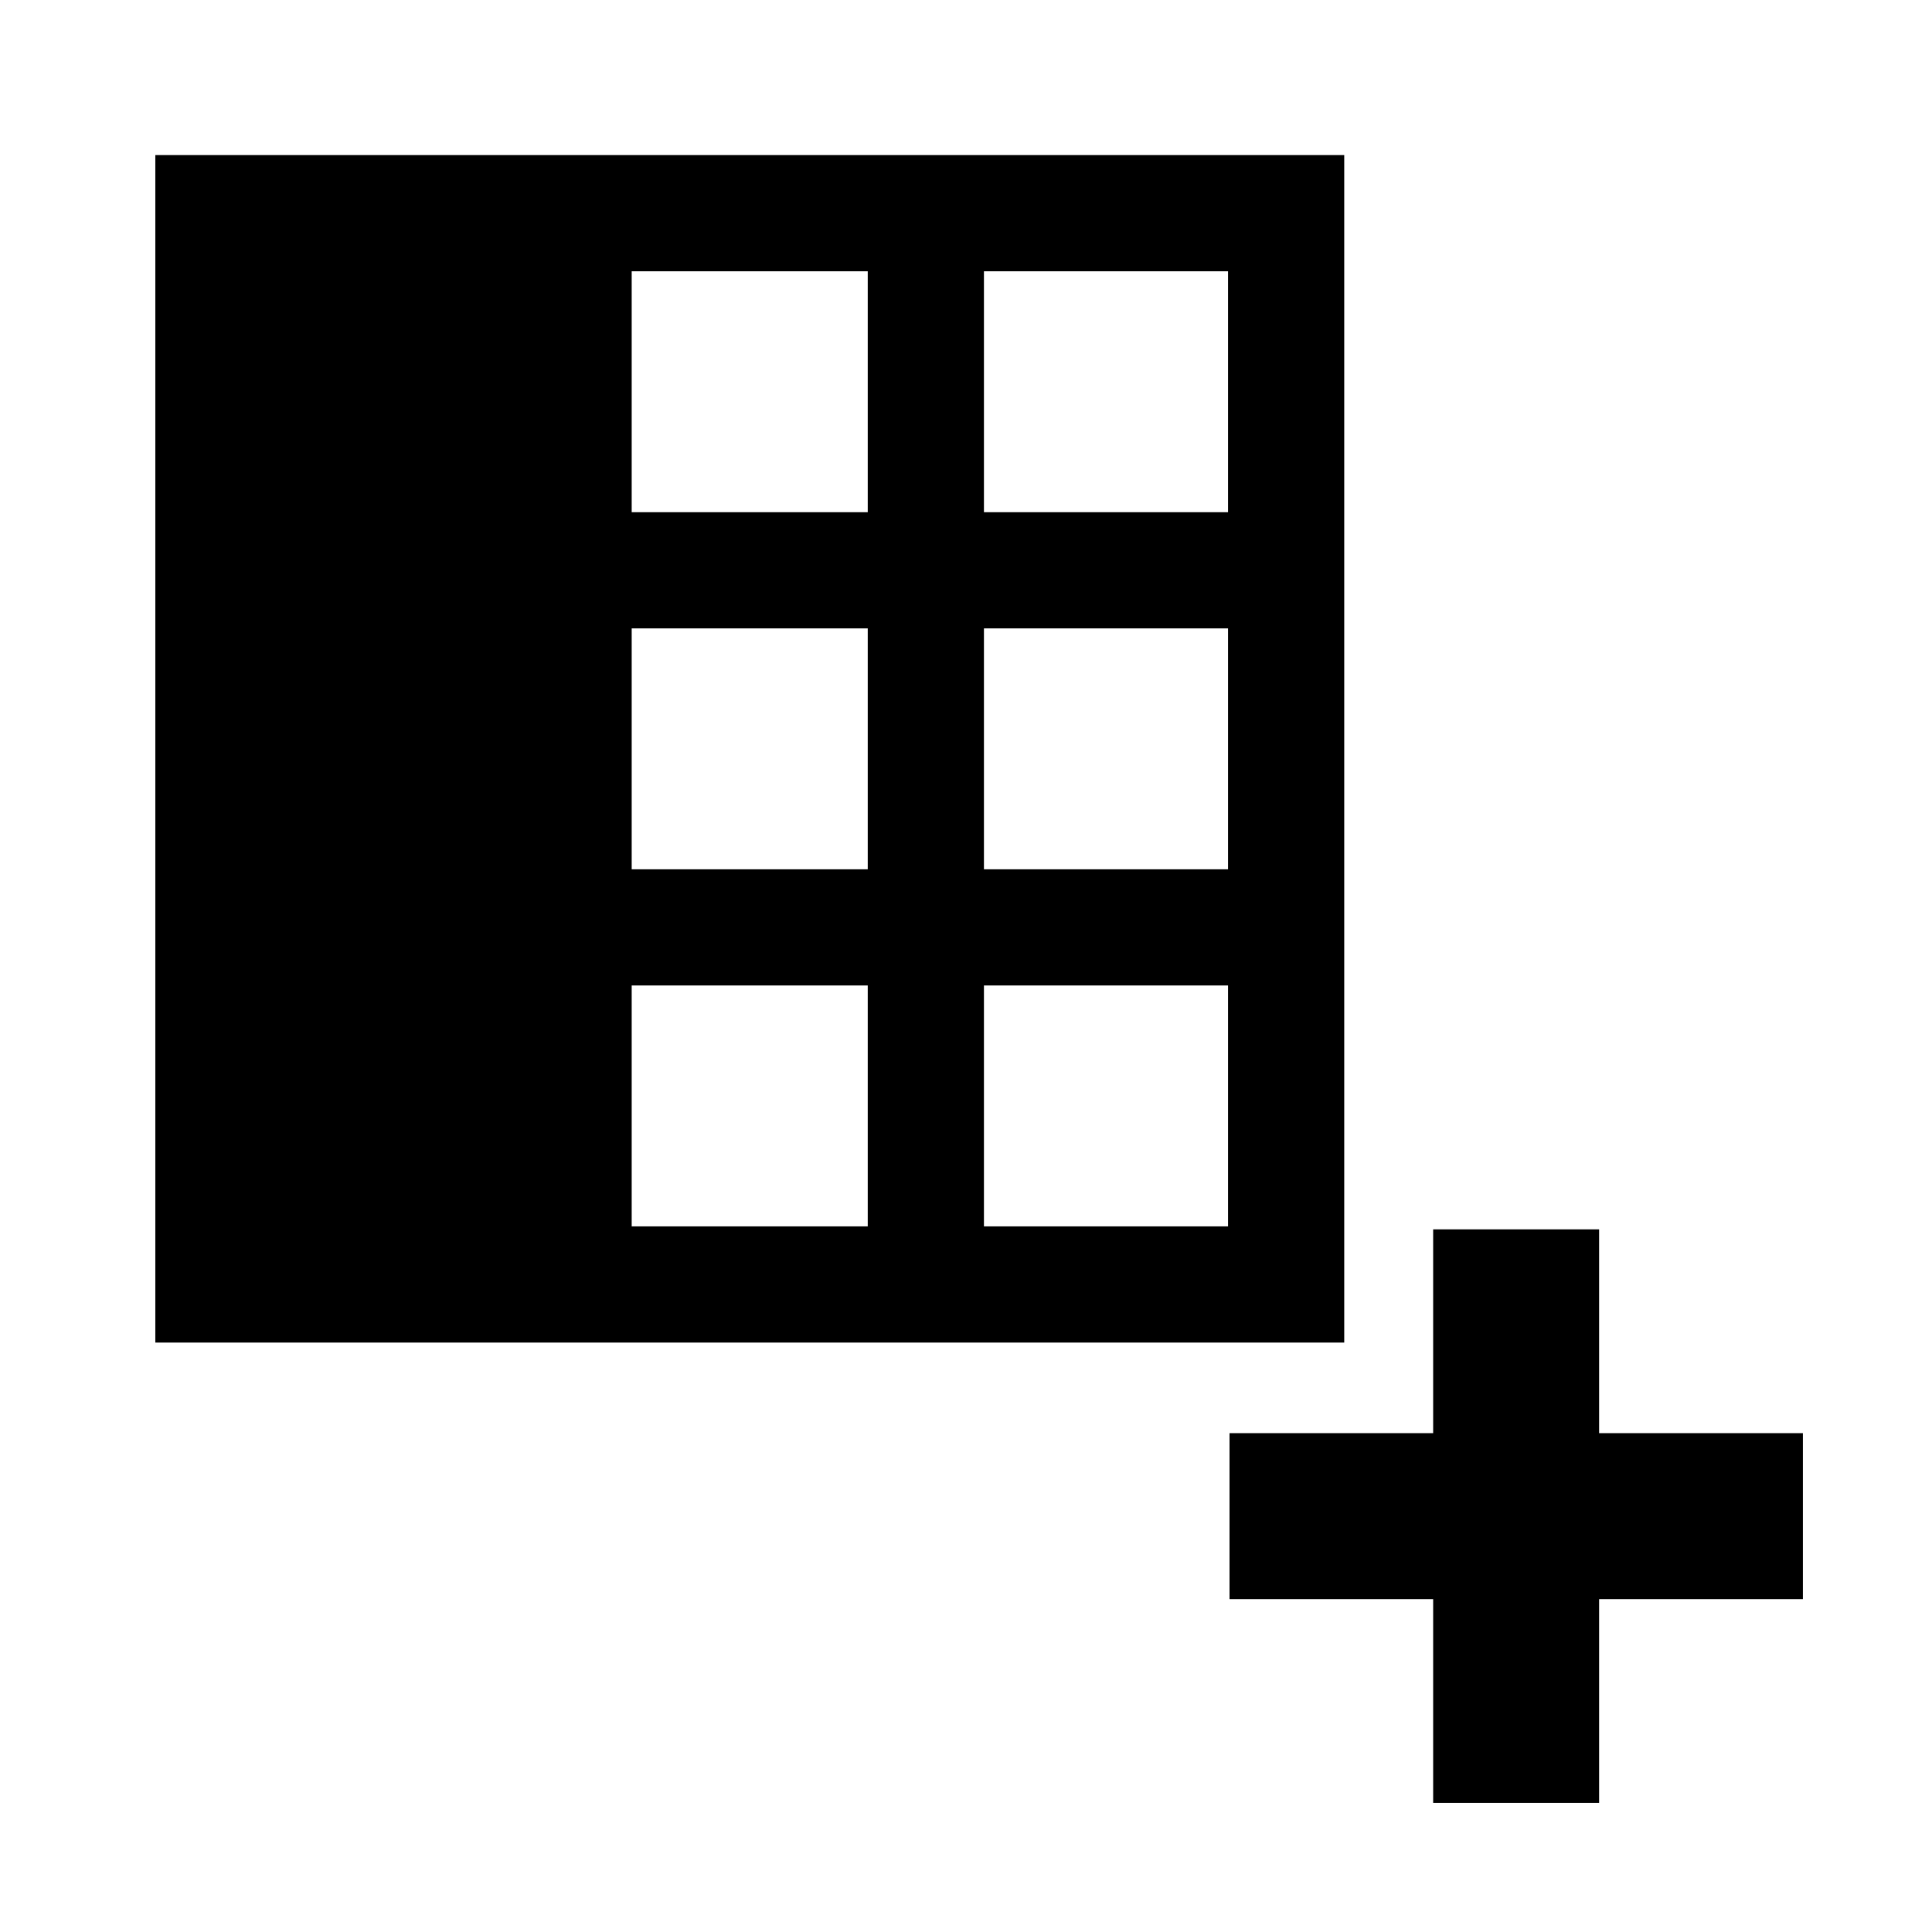 <?xml version="1.0" encoding="UTF-8" standalone="no"?>
<!-- Created with Inkscape (http://www.inkscape.org/) -->

<svg
   width="44"
   height="44"
   viewBox="0 0 11.642 11.642"
   version="1.1"
   id="svg121"
   inkscape:version="1.1.2 (0a00cf5339, 2022-02-04, custom)"
   sodipodi:docname="table2-add-column-before.svg"
   xmlns:inkscape="http://www.inkscape.org/namespaces/inkscape"
   xmlns:sodipodi="http://sodipodi.sourceforge.net/DTD/sodipodi-0.dtd"
   xmlns="http://www.w3.org/2000/svg"
   xmlns:svg="http://www.w3.org/2000/svg">
  <sodipodi:namedview
     id="namedview123"
     pagecolor="#ffffff"
     bordercolor="#666666"
     borderopacity="1.0"
     inkscape:pageshadow="2"
     inkscape:pageopacity="0.0"
     inkscape:pagecheckerboard="0"
     inkscape:document-units="mm"
     showgrid="false"
     width="44mm"
     units="px"
     inkscape:snap-bbox="true"
     inkscape:bbox-paths="true"
     inkscape:bbox-nodes="true"
     inkscape:snap-bbox-edge-midpoints="true"
     inkscape:object-paths="true"
     inkscape:snap-intersection-paths="true"
     inkscape:snap-bbox-midpoints="true"
     inkscape:snap-smooth-nodes="true"
     inkscape:snap-midpoints="true"
     inkscape:snap-page="true"
     inkscape:zoom="10.522727"
     inkscape:cx="21.952484"
     inkscape:cy="22"
     inkscape:window-width="1366"
     inkscape:window-height="711"
     inkscape:window-x="0"
     inkscape:window-y="0"
     inkscape:window-maximized="1"
     inkscape:current-layer="layer1" />
  <defs
     id="defs118">
    <linearGradient
       id="linearGradient1501"
       inkscape:swatch="solid">
      <stop
         style="stop-color:#000000;stop-opacity:1;"
         offset="0"
         id="stop1499" />
    </linearGradient>
  </defs>
  <g
     inkscape:label="Laag 1"
     inkscape:groupmode="layer"
     id="layer1">
    <g
       id="g2186"
       transform="matrix(0.713,0,0,0.713,0.362,0.362)"
       style="stroke-width:0.982;stroke-miterlimit:4;stroke-dasharray:none">
      <path
         style="fill:none;stroke:#000000;stroke-width:0.982;stroke-linecap:butt;stroke-linejoin:bevel;stroke-miterlimit:4;stroke-dasharray:none;stroke-opacity:1"
         d="m 4.34,1.294 v 9.054"
         id="path226-3" />
      <path
         style="fill:none;stroke:#000000;stroke-width:0.982;stroke-linecap:butt;stroke-linejoin:bevel;stroke-miterlimit:4;stroke-dasharray:none;stroke-opacity:1"
         d="m 7.317,1.294 v 9.054"
         id="path226-6" />
      <path
         style="fill:none;stroke:#000000;stroke-width:0.982;stroke-linecap:butt;stroke-linejoin:bevel;stroke-miterlimit:4;stroke-dasharray:none;stroke-opacity:1"
         d="M 10.429,4.312 H 1.228"
         id="path226-5-6" />
      <path
         style="fill:none;stroke:#000000;stroke-width:0.982;stroke-linecap:butt;stroke-linejoin:bevel;stroke-miterlimit:4;stroke-dasharray:none;stroke-opacity:1"
         d="M 10.429,7.33 H 1.228"
         id="path226-5-2" />
      <rect
         style="fill:none;fill-opacity:1;stroke:#000000;stroke-width:0.982;stroke-linecap:butt;stroke-linejoin:miter;stroke-miterlimit:4;stroke-dasharray:none;stroke-opacity:1"
         id="rect1403"
         width="9.066"
         height="9.054"
         x="1.296"
         y="1.294" />
    </g>
    <g
       id="g2179"
       transform="translate(-3.771,4.021)">
      <path
         style="fill:none;stroke:#000000;stroke-width:1;stroke-linecap:butt;stroke-linejoin:miter;stroke-miterlimit:4;stroke-dasharray:none;stroke-opacity:1"
         d="M 12.907,3.387 V 6.843"
         id="path2073" />
      <path
         style="fill:none;stroke:#000000;stroke-width:1;stroke-linecap:butt;stroke-linejoin:miter;stroke-miterlimit:4;stroke-dasharray:none;stroke-opacity:1"
         d="M 14.635,5.115 H 11.18"
         id="path2073-1" />
    </g>
    <rect
       style="fill:#000000;stroke:#000000;stroke-width:0.7;stroke-linecap:butt;stroke-linejoin:miter;stroke-miterlimit:4;stroke-dasharray:none;stroke-opacity:1"
       id="rect2210"
       width="1.492"
       height="5.706"
       x="1.613"
       y="1.656" />
  </g>
</svg>
